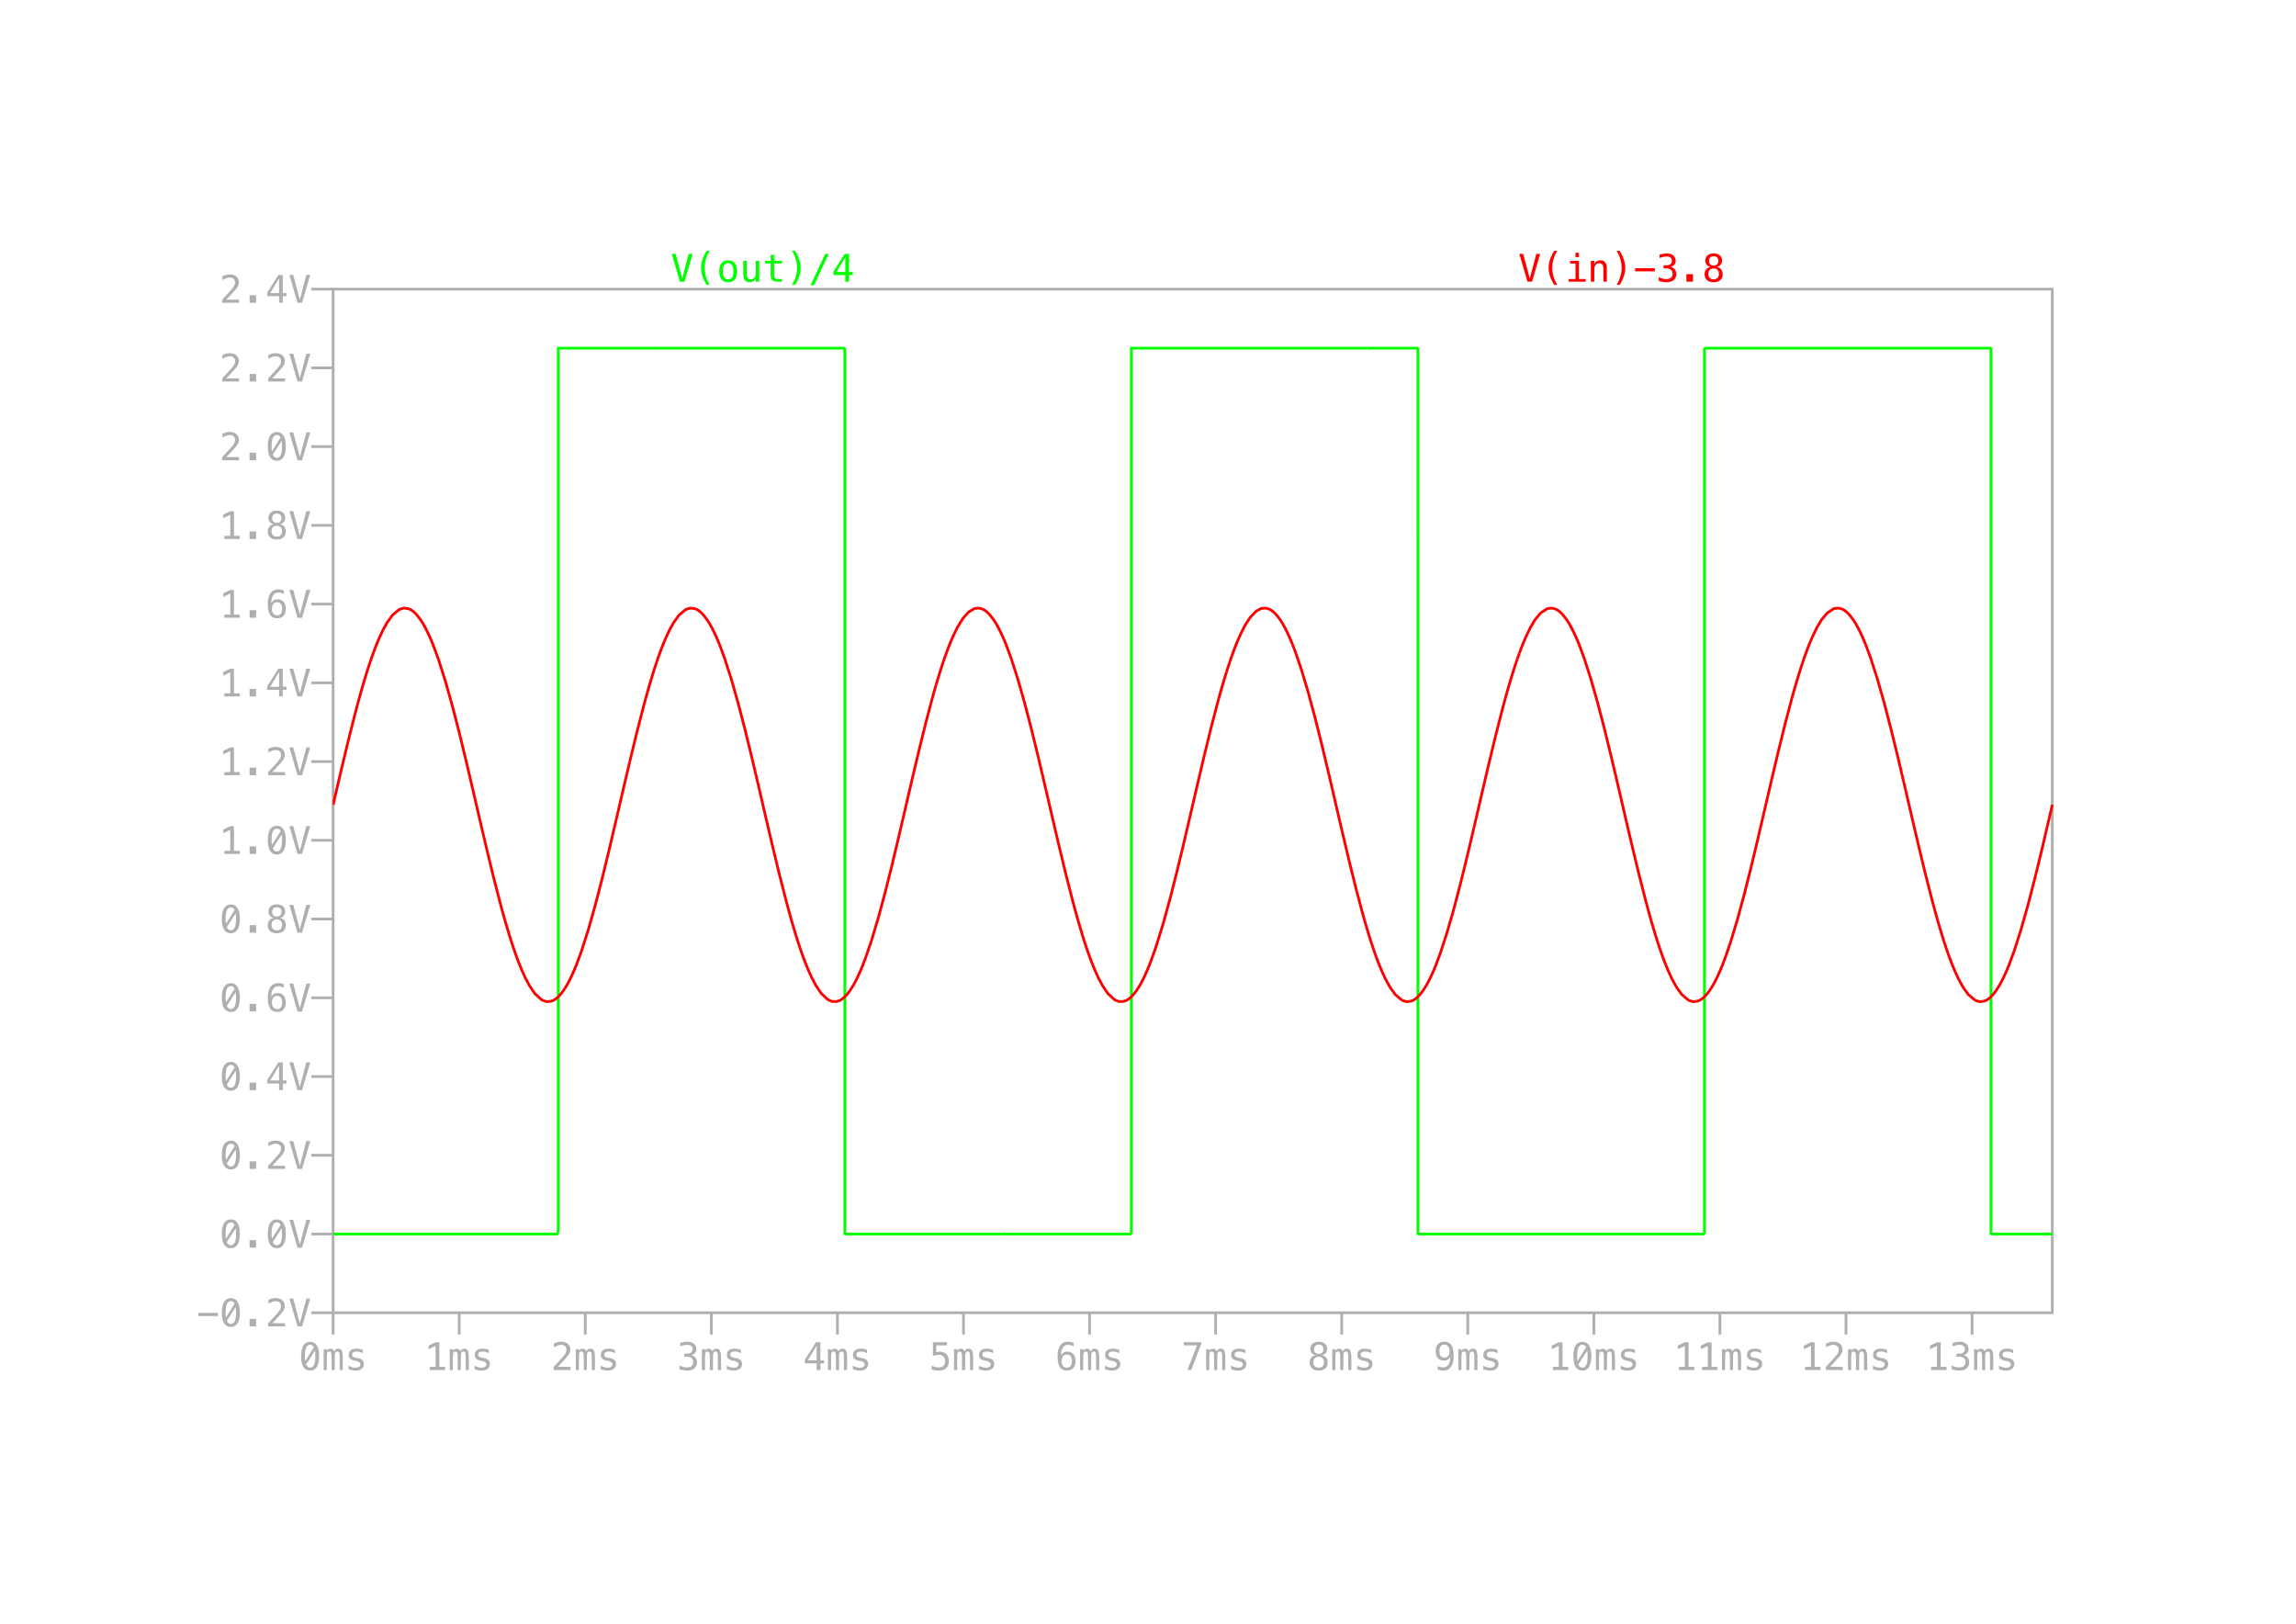 <?xml version="1.0" encoding="UTF-8"?>
<svg xmlns="http://www.w3.org/2000/svg" xmlns:xlink="http://www.w3.org/1999/xlink" width="841.89" height="595.276" viewBox="0 0 841.89 595.276">
<defs>
<g>
<g id="glyph-0-0">
<path d="M 4.219 -10.359 C 5.301 -10.359 6.117 -9.91 6.672 -9.016 C 7.234 -8.129 7.516 -6.816 7.516 -5.078 C 7.516 -3.336 7.234 -2.02 6.672 -1.125 C 6.117 -0.238 5.301 0.203 4.219 0.203 C 3.125 0.203 2.297 -0.238 1.734 -1.125 C 1.18 -2.02 0.906 -3.336 0.906 -5.078 C 0.906 -6.816 1.18 -8.129 1.734 -9.016 C 2.297 -9.91 3.125 -10.359 4.219 -10.359 Z M 4.219 -0.891 C 4.863 -0.891 5.344 -1.234 5.656 -1.922 C 5.969 -2.609 6.125 -3.66 6.125 -5.078 C 6.125 -5.828 6.082 -6.504 6 -7.109 L 2.734 -2.031 C 3.078 -1.27 3.57 -0.891 4.219 -0.891 Z M 4.219 -9.266 C 3.57 -9.266 3.086 -8.922 2.766 -8.234 C 2.453 -7.547 2.297 -6.492 2.297 -5.078 C 2.297 -4.43 2.336 -3.832 2.422 -3.281 L 5.609 -8.359 C 5.266 -8.961 4.801 -9.266 4.219 -9.266 Z M 4.219 -9.266 "/>
</g>
<g id="glyph-0-1">
<path d="M 4.625 -6.875 C 4.781 -7.207 4.977 -7.453 5.219 -7.609 C 5.457 -7.766 5.742 -7.844 6.078 -7.844 C 6.691 -7.844 7.125 -7.602 7.375 -7.125 C 7.633 -6.645 7.766 -5.75 7.766 -4.438 L 7.766 0 L 6.609 0 L 6.609 -4.375 C 6.609 -5.457 6.547 -6.129 6.422 -6.391 C 6.305 -6.648 6.086 -6.781 5.766 -6.781 C 5.398 -6.781 5.148 -6.641 5.016 -6.359 C 4.879 -6.086 4.812 -5.426 4.812 -4.375 L 4.812 0 L 3.672 0 L 3.672 -4.375 C 3.672 -5.469 3.602 -6.141 3.469 -6.391 C 3.344 -6.648 3.113 -6.781 2.781 -6.781 C 2.445 -6.781 2.211 -6.641 2.078 -6.359 C 1.953 -6.086 1.891 -5.426 1.891 -4.375 L 1.891 0 L 0.75 0 L 0.75 -7.656 L 1.891 -7.656 L 1.891 -7 C 2.035 -7.27 2.223 -7.477 2.453 -7.625 C 2.68 -7.77 2.938 -7.844 3.219 -7.844 C 3.562 -7.844 3.848 -7.758 4.078 -7.594 C 4.316 -7.438 4.5 -7.195 4.625 -6.875 Z M 4.625 -6.875 "/>
</g>
<g id="glyph-0-2">
<path d="M 6.656 -7.391 L 6.656 -6.156 C 6.289 -6.363 5.926 -6.52 5.562 -6.625 C 5.195 -6.727 4.828 -6.781 4.453 -6.781 C 3.879 -6.781 3.453 -6.688 3.172 -6.5 C 2.891 -6.32 2.75 -6.047 2.75 -5.672 C 2.75 -5.328 2.852 -5.07 3.062 -4.906 C 3.281 -4.738 3.805 -4.57 4.641 -4.406 L 5.141 -4.312 C 5.766 -4.195 6.238 -3.957 6.562 -3.594 C 6.883 -3.238 7.047 -2.781 7.047 -2.219 C 7.047 -1.457 6.773 -0.863 6.234 -0.438 C 5.691 -0.008 4.945 0.203 4 0.203 C 3.613 0.203 3.211 0.16 2.797 0.078 C 2.391 -0.004 1.941 -0.125 1.453 -0.281 L 1.453 -1.578 C 1.922 -1.336 2.367 -1.156 2.797 -1.031 C 3.234 -0.914 3.641 -0.859 4.016 -0.859 C 4.578 -0.859 5.008 -0.969 5.312 -1.188 C 5.613 -1.414 5.766 -1.734 5.766 -2.141 C 5.766 -2.723 5.207 -3.125 4.094 -3.344 L 4.047 -3.359 L 3.562 -3.453 C 2.844 -3.598 2.316 -3.836 1.984 -4.172 C 1.648 -4.504 1.484 -4.961 1.484 -5.547 C 1.484 -6.273 1.727 -6.836 2.219 -7.234 C 2.719 -7.641 3.43 -7.844 4.359 -7.844 C 4.766 -7.844 5.156 -7.801 5.531 -7.719 C 5.914 -7.645 6.289 -7.535 6.656 -7.391 Z M 6.656 -7.391 "/>
</g>
<g id="glyph-0-3">
<path d="M 1.844 -1.156 L 4 -1.156 L 4 -8.859 L 1.422 -7.625 L 1.422 -8.953 L 3.984 -10.172 L 5.359 -10.172 L 5.359 -1.156 L 7.484 -1.156 L 7.484 0 L 1.844 0 Z M 1.844 -1.156 "/>
</g>
<g id="glyph-0-4">
<path d="M 2.547 -1.156 L 7.234 -1.156 L 7.234 0 L 1.047 0 L 1.047 -1.156 C 1.891 -2.062 2.629 -2.859 3.266 -3.547 C 3.91 -4.234 4.352 -4.719 4.594 -5 C 5.051 -5.551 5.359 -6 5.516 -6.344 C 5.672 -6.688 5.75 -7.039 5.75 -7.406 C 5.75 -7.977 5.582 -8.426 5.25 -8.75 C 4.914 -9.07 4.457 -9.234 3.875 -9.234 C 3.457 -9.234 3.02 -9.156 2.562 -9 C 2.113 -8.852 1.633 -8.625 1.125 -8.312 L 1.125 -9.719 C 1.594 -9.938 2.051 -10.102 2.5 -10.219 C 2.957 -10.332 3.406 -10.391 3.844 -10.391 C 4.844 -10.391 5.645 -10.125 6.25 -9.594 C 6.863 -9.062 7.172 -8.363 7.172 -7.5 C 7.172 -7.062 7.066 -6.625 6.859 -6.188 C 6.66 -5.75 6.332 -5.27 5.875 -4.75 C 5.625 -4.445 5.254 -4.035 4.766 -3.516 C 4.285 -2.992 3.547 -2.207 2.547 -1.156 Z M 2.547 -1.156 "/>
</g>
<g id="glyph-0-5">
<path d="M 5.312 -5.469 C 5.977 -5.289 6.488 -4.973 6.844 -4.516 C 7.195 -4.055 7.375 -3.488 7.375 -2.812 C 7.375 -1.875 7.055 -1.133 6.422 -0.594 C 5.797 -0.062 4.926 0.203 3.812 0.203 C 3.344 0.203 2.863 0.156 2.375 0.062 C 1.883 -0.02 1.406 -0.145 0.938 -0.312 L 0.938 -1.688 C 1.406 -1.438 1.863 -1.254 2.312 -1.141 C 2.758 -1.023 3.207 -0.969 3.656 -0.969 C 4.414 -0.969 5 -1.133 5.406 -1.469 C 5.812 -1.812 6.016 -2.305 6.016 -2.953 C 6.016 -3.547 5.812 -4.016 5.406 -4.359 C 5 -4.711 4.445 -4.891 3.75 -4.891 L 2.703 -4.891 L 2.703 -6.016 L 3.75 -6.016 C 4.383 -6.016 4.879 -6.156 5.234 -6.438 C 5.586 -6.719 5.766 -7.109 5.766 -7.609 C 5.766 -8.129 5.598 -8.531 5.266 -8.812 C 4.941 -9.094 4.473 -9.234 3.859 -9.234 C 3.453 -9.234 3.031 -9.188 2.594 -9.094 C 2.164 -9 1.719 -8.863 1.25 -8.688 L 1.25 -9.953 C 1.801 -10.098 2.289 -10.207 2.719 -10.281 C 3.145 -10.352 3.523 -10.391 3.859 -10.391 C 4.859 -10.391 5.656 -10.141 6.25 -9.641 C 6.844 -9.141 7.141 -8.477 7.141 -7.656 C 7.141 -7.094 6.984 -6.625 6.672 -6.25 C 6.359 -5.875 5.906 -5.613 5.312 -5.469 Z M 5.312 -5.469 "/>
</g>
<g id="glyph-0-6">
<path d="M 5.031 -8.953 L 1.812 -3.562 L 5.031 -3.562 Z M 4.797 -10.203 L 6.406 -10.203 L 6.406 -3.562 L 7.766 -3.562 L 7.766 -2.438 L 6.406 -2.438 L 6.406 0 L 5.031 0 L 5.031 -2.438 L 0.703 -2.438 L 0.703 -3.734 Z M 4.797 -10.203 "/>
</g>
<g id="glyph-0-7">
<path d="M 1.422 -10.203 L 6.578 -10.203 L 6.578 -9.047 L 2.672 -9.047 L 2.672 -6.531 C 2.867 -6.602 3.066 -6.656 3.266 -6.688 C 3.461 -6.727 3.66 -6.75 3.859 -6.75 C 4.922 -6.75 5.758 -6.438 6.375 -5.812 C 7 -5.188 7.312 -4.344 7.312 -3.281 C 7.312 -2.195 6.984 -1.344 6.328 -0.719 C 5.68 -0.102 4.797 0.203 3.672 0.203 C 3.129 0.203 2.633 0.164 2.188 0.094 C 1.738 0.02 1.336 -0.086 0.984 -0.234 L 0.984 -1.641 C 1.398 -1.41 1.816 -1.238 2.234 -1.125 C 2.66 -1.02 3.098 -0.969 3.547 -0.969 C 4.305 -0.969 4.891 -1.164 5.297 -1.562 C 5.711 -1.969 5.922 -2.539 5.922 -3.281 C 5.922 -4.008 5.707 -4.57 5.281 -4.969 C 4.852 -5.375 4.258 -5.578 3.5 -5.578 C 3.133 -5.578 2.773 -5.535 2.422 -5.453 C 2.066 -5.367 1.734 -5.242 1.422 -5.078 Z M 1.422 -10.203 "/>
</g>
<g id="glyph-0-8">
<path d="M 6.781 -9.984 L 6.781 -8.703 C 6.488 -8.879 6.18 -9.008 5.859 -9.094 C 5.535 -9.188 5.195 -9.234 4.844 -9.234 C 3.969 -9.234 3.305 -8.898 2.859 -8.234 C 2.41 -7.578 2.188 -6.609 2.188 -5.328 C 2.406 -5.785 2.707 -6.133 3.094 -6.375 C 3.477 -6.625 3.922 -6.75 4.422 -6.75 C 5.41 -6.75 6.172 -6.445 6.703 -5.844 C 7.242 -5.238 7.516 -4.383 7.516 -3.281 C 7.516 -2.176 7.238 -1.316 6.688 -0.703 C 6.133 -0.098 5.352 0.203 4.344 0.203 C 3.156 0.203 2.285 -0.223 1.734 -1.078 C 1.18 -1.93 0.906 -3.27 0.906 -5.094 C 0.906 -6.812 1.238 -8.125 1.906 -9.031 C 2.57 -9.938 3.531 -10.391 4.781 -10.391 C 5.125 -10.391 5.461 -10.352 5.797 -10.281 C 6.129 -10.207 6.457 -10.109 6.781 -9.984 Z M 4.312 -5.672 C 3.727 -5.672 3.266 -5.457 2.922 -5.031 C 2.586 -4.602 2.422 -4.02 2.422 -3.281 C 2.422 -2.531 2.586 -1.941 2.922 -1.516 C 3.266 -1.086 3.727 -0.875 4.312 -0.875 C 4.926 -0.875 5.383 -1.078 5.688 -1.484 C 6 -1.891 6.156 -2.488 6.156 -3.281 C 6.156 -4.07 6 -4.664 5.688 -5.062 C 5.383 -5.469 4.926 -5.672 4.312 -5.672 Z M 4.312 -5.672 "/>
</g>
<g id="glyph-0-9">
<path d="M 0.953 -10.203 L 7.375 -10.203 L 7.375 -9.625 L 3.719 0 L 2.281 0 L 5.844 -9.047 L 0.953 -9.047 Z M 0.953 -10.203 "/>
</g>
<g id="glyph-0-10">
<path d="M 4.219 -4.844 C 3.594 -4.844 3.113 -4.672 2.781 -4.328 C 2.445 -3.984 2.281 -3.5 2.281 -2.875 C 2.281 -2.238 2.445 -1.742 2.781 -1.391 C 3.125 -1.047 3.602 -0.875 4.219 -0.875 C 4.832 -0.875 5.305 -1.047 5.641 -1.391 C 5.973 -1.742 6.141 -2.238 6.141 -2.875 C 6.141 -3.5 5.969 -3.984 5.625 -4.328 C 5.289 -4.672 4.82 -4.844 4.219 -4.844 Z M 3.016 -5.422 C 2.422 -5.566 1.957 -5.844 1.625 -6.25 C 1.301 -6.664 1.141 -7.164 1.141 -7.75 C 1.141 -8.562 1.414 -9.203 1.969 -9.672 C 2.52 -10.148 3.27 -10.391 4.219 -10.391 C 5.164 -10.391 5.914 -10.148 6.469 -9.672 C 7.02 -9.203 7.297 -8.562 7.297 -7.75 C 7.297 -7.164 7.129 -6.664 6.797 -6.25 C 6.461 -5.844 6.004 -5.566 5.422 -5.422 C 6.109 -5.273 6.629 -4.973 6.984 -4.516 C 7.348 -4.055 7.531 -3.461 7.531 -2.734 C 7.531 -1.816 7.234 -1.098 6.641 -0.578 C 6.055 -0.055 5.25 0.203 4.219 0.203 C 3.176 0.203 2.359 -0.055 1.766 -0.578 C 1.18 -1.098 0.891 -1.816 0.891 -2.734 C 0.891 -3.461 1.07 -4.055 1.438 -4.516 C 1.801 -4.973 2.328 -5.273 3.016 -5.422 Z M 2.516 -7.609 C 2.516 -7.066 2.66 -6.648 2.953 -6.359 C 3.242 -6.078 3.664 -5.938 4.219 -5.938 C 4.77 -5.938 5.191 -6.078 5.484 -6.359 C 5.773 -6.648 5.922 -7.066 5.922 -7.609 C 5.922 -8.172 5.773 -8.598 5.484 -8.891 C 5.191 -9.18 4.77 -9.328 4.219 -9.328 C 3.664 -9.328 3.242 -9.176 2.953 -8.875 C 2.66 -8.582 2.516 -8.16 2.516 -7.609 Z M 2.516 -7.609 "/>
</g>
<g id="glyph-0-11">
<path d="M 4.078 -4.531 C 4.66 -4.531 5.117 -4.738 5.453 -5.156 C 5.797 -5.582 5.969 -6.172 5.969 -6.922 C 5.969 -7.672 5.797 -8.254 5.453 -8.672 C 5.117 -9.098 4.66 -9.312 4.078 -9.312 C 3.461 -9.312 3 -9.109 2.688 -8.703 C 2.383 -8.297 2.234 -7.703 2.234 -6.922 C 2.234 -6.129 2.383 -5.531 2.688 -5.125 C 3 -4.727 3.461 -4.531 4.078 -4.531 Z M 1.609 -0.219 L 1.609 -1.484 C 1.898 -1.316 2.207 -1.188 2.531 -1.094 C 2.852 -1.008 3.191 -0.969 3.547 -0.969 C 4.422 -0.969 5.082 -1.297 5.531 -1.953 C 5.977 -2.609 6.203 -3.578 6.203 -4.859 C 5.984 -4.398 5.68 -4.051 5.297 -3.812 C 4.91 -3.57 4.469 -3.453 3.969 -3.453 C 2.977 -3.453 2.211 -3.754 1.672 -4.359 C 1.141 -4.961 0.875 -5.82 0.875 -6.938 C 0.875 -8.031 1.148 -8.879 1.703 -9.484 C 2.254 -10.086 3.035 -10.391 4.047 -10.391 C 5.234 -10.391 6.102 -9.961 6.656 -9.109 C 7.207 -8.254 7.484 -6.914 7.484 -5.094 C 7.484 -3.375 7.148 -2.062 6.484 -1.156 C 5.816 -0.25 4.852 0.203 3.594 0.203 C 3.258 0.203 2.922 0.164 2.578 0.094 C 2.242 0.02 1.922 -0.082 1.609 -0.219 Z M 1.609 -0.219 "/>
</g>
<g id="glyph-0-12">
<path d="M 4.219 -1.156 L 6.609 -10.203 L 8.047 -10.203 L 5.047 0 L 3.375 0 L 0.391 -10.203 L 1.812 -10.203 Z M 4.219 -1.156 "/>
</g>
<g id="glyph-0-13">
<path d="M 2.656 -2.766 L 5.062 -2.766 L 5.062 0 L 2.656 0 Z M 2.656 -2.766 "/>
</g>
<g id="glyph-0-14">
<path d="M 0.703 -4.953 L 7.938 -4.953 L 7.938 -3.797 L 0.703 -3.797 Z M 0.703 -4.953 "/>
</g>
<g id="glyph-0-15">
<path d="M 5.844 -11.312 C 5.238 -10.27 4.785 -9.234 4.484 -8.203 C 4.191 -7.172 4.047 -6.129 4.047 -5.078 C 4.047 -4.035 4.191 -2.992 4.484 -1.953 C 4.785 -0.922 5.238 0.113 5.844 1.156 L 4.75 1.156 C 4.062 0.07 3.547 -0.977 3.203 -2 C 2.867 -3.031 2.703 -4.055 2.703 -5.078 C 2.703 -6.098 2.867 -7.117 3.203 -8.141 C 3.547 -9.172 4.062 -10.227 4.75 -11.312 Z M 5.844 -11.312 "/>
</g>
<g id="glyph-0-16">
<path d="M 4.219 -6.781 C 3.57 -6.781 3.082 -6.531 2.75 -6.031 C 2.426 -5.531 2.266 -4.797 2.266 -3.828 C 2.266 -2.848 2.426 -2.109 2.75 -1.609 C 3.082 -1.117 3.57 -0.875 4.219 -0.875 C 4.852 -0.875 5.332 -1.117 5.656 -1.609 C 5.988 -2.109 6.156 -2.848 6.156 -3.828 C 6.156 -4.797 5.988 -5.531 5.656 -6.031 C 5.332 -6.531 4.852 -6.781 4.219 -6.781 Z M 4.219 -7.844 C 5.27 -7.844 6.078 -7.5 6.641 -6.812 C 7.211 -6.125 7.5 -5.129 7.5 -3.828 C 7.5 -2.516 7.219 -1.516 6.656 -0.828 C 6.094 -0.141 5.281 0.203 4.219 0.203 C 3.156 0.203 2.344 -0.141 1.781 -0.828 C 1.219 -1.516 0.938 -2.516 0.938 -3.828 C 0.938 -5.129 1.219 -6.125 1.781 -6.812 C 2.344 -7.5 3.156 -7.844 4.219 -7.844 Z M 4.219 -7.844 "/>
</g>
<g id="glyph-0-17">
<path d="M 1.328 -2.906 L 1.328 -7.641 L 2.594 -7.641 L 2.594 -2.906 C 2.594 -2.207 2.711 -1.695 2.953 -1.375 C 3.203 -1.051 3.582 -0.891 4.094 -0.891 C 4.688 -0.891 5.141 -1.098 5.453 -1.516 C 5.766 -1.93 5.922 -2.531 5.922 -3.312 L 5.922 -7.641 L 7.188 -7.641 L 7.188 0 L 5.922 0 L 5.922 -1.156 C 5.691 -0.707 5.383 -0.367 5 -0.141 C 4.625 0.086 4.176 0.203 3.656 0.203 C 2.875 0.203 2.289 -0.051 1.906 -0.562 C 1.52 -1.082 1.328 -1.863 1.328 -2.906 Z M 1.328 -2.906 "/>
</g>
<g id="glyph-0-18">
<path d="M 4.203 -9.828 L 4.203 -7.656 L 7.062 -7.656 L 7.062 -6.672 L 4.203 -6.672 L 4.203 -2.516 C 4.203 -1.953 4.305 -1.555 4.516 -1.328 C 4.734 -1.109 5.109 -1 5.641 -1 L 7.062 -1 L 7.062 0 L 5.516 0 C 4.578 0 3.91 -0.188 3.516 -0.562 C 3.129 -0.945 2.938 -1.598 2.938 -2.516 L 2.938 -6.672 L 0.891 -6.672 L 0.891 -7.656 L 2.938 -7.656 L 2.938 -9.828 Z M 4.203 -9.828 "/>
</g>
<g id="glyph-0-19">
<path d="M 2.375 -11.312 L 3.469 -11.312 C 4.156 -10.227 4.664 -9.172 5 -8.141 C 5.344 -7.117 5.516 -6.098 5.516 -5.078 C 5.516 -4.055 5.344 -3.031 5 -2 C 4.664 -0.969 4.156 0.082 3.469 1.156 L 2.375 1.156 C 2.977 0.102 3.43 -0.938 3.734 -1.969 C 4.035 -3.008 4.188 -4.047 4.188 -5.078 C 4.188 -6.117 4.035 -7.156 3.734 -8.188 C 3.43 -9.219 2.977 -10.258 2.375 -11.312 Z M 2.375 -11.312 "/>
</g>
<g id="glyph-0-20">
<path d="M 6.078 -10.203 L 7.375 -10.203 L 2 1.297 L 0.703 1.297 Z M 6.078 -10.203 "/>
</g>
<g id="glyph-0-21">
<path d="M 2.156 -7.625 L 5.375 -7.625 L 5.375 -0.984 L 7.875 -0.984 L 7.875 0 L 1.625 0 L 1.625 -0.984 L 4.125 -0.984 L 4.125 -6.656 L 2.156 -6.656 Z M 4.125 -10.609 L 5.375 -10.609 L 5.375 -9.016 L 4.125 -9.016 Z M 4.125 -10.609 "/>
</g>
<g id="glyph-0-22">
<path d="M 7.188 -4.75 L 7.188 0 L 5.922 0 L 5.922 -4.75 C 5.922 -5.438 5.801 -5.941 5.562 -6.266 C 5.32 -6.586 4.941 -6.75 4.422 -6.75 C 3.836 -6.75 3.383 -6.539 3.062 -6.125 C 2.75 -5.707 2.594 -5.109 2.594 -4.328 L 2.594 0 L 1.328 0 L 1.328 -7.656 L 2.594 -7.656 L 2.594 -6.516 C 2.812 -6.953 3.113 -7.281 3.5 -7.5 C 3.883 -7.727 4.336 -7.844 4.859 -7.844 C 5.641 -7.844 6.223 -7.582 6.609 -7.062 C 6.992 -6.551 7.188 -5.781 7.188 -4.75 Z M 7.188 -4.75 "/>
</g>
</g>
<clipPath id="clip-0">
<path clip-rule="nonzero" d="M 122 125 L 244 125 L 244 454 L 122 454 Z M 122 125 "/>
</clipPath>
<clipPath id="clip-1">
<path clip-rule="nonzero" d="M 623 126 L 753 126 L 753 454 L 623 454 Z M 623 126 "/>
</clipPath>
<clipPath id="clip-2">
<path clip-rule="nonzero" d="M 122 221 L 233 221 L 233 369 L 122 369 Z M 122 221 "/>
</clipPath>
<clipPath id="clip-3">
<path clip-rule="nonzero" d="M 555 221 L 753 221 L 753 369 L 555 369 Z M 555 221 "/>
</clipPath>
</defs>
<path fill="none" stroke-width="1" stroke-linecap="butt" stroke-linejoin="miter" stroke="rgb(68.628%, 68.628%, 68.628%)" stroke-opacity="1" stroke-miterlimit="10" d="M 50.145 23.998 L 50.145 15.998 " transform="matrix(1, 0, 0, -1, 72, 505.276)"/>
<g fill="rgb(68.628%, 68.628%, 68.628%)" fill-opacity="1">
<use xlink:href="#glyph-0-0" x="109.5" y="502.276"/>
</g>
<g fill="rgb(68.628%, 68.628%, 68.628%)" fill-opacity="1">
<use xlink:href="#glyph-0-1" x="117.929" y="502.276"/>
</g>
<g fill="rgb(68.628%, 68.628%, 68.628%)" fill-opacity="1">
<use xlink:href="#glyph-0-2" x="126.358" y="502.276"/>
</g>
<path fill="none" stroke-width="1" stroke-linecap="butt" stroke-linejoin="miter" stroke="rgb(68.628%, 68.628%, 68.628%)" stroke-opacity="1" stroke-miterlimit="10" d="M 96.371 23.998 L 96.371 15.998 " transform="matrix(1, 0, 0, -1, 72, 505.276)"/>
<g fill="rgb(68.628%, 68.628%, 68.628%)" fill-opacity="1">
<use xlink:href="#glyph-0-3" x="155.729" y="502.276"/>
</g>
<g fill="rgb(68.628%, 68.628%, 68.628%)" fill-opacity="1">
<use xlink:href="#glyph-0-1" x="164.158" y="502.276"/>
</g>
<g fill="rgb(68.628%, 68.628%, 68.628%)" fill-opacity="1">
<use xlink:href="#glyph-0-2" x="172.586" y="502.276"/>
</g>
<path fill="none" stroke-width="1" stroke-linecap="butt" stroke-linejoin="miter" stroke="rgb(68.628%, 68.628%, 68.628%)" stroke-opacity="1" stroke-miterlimit="10" d="M 142.602 23.998 L 142.602 15.998 " transform="matrix(1, 0, 0, -1, 72, 505.276)"/>
<g fill="rgb(68.628%, 68.628%, 68.628%)" fill-opacity="1">
<use xlink:href="#glyph-0-4" x="201.958" y="502.276"/>
</g>
<g fill="rgb(68.628%, 68.628%, 68.628%)" fill-opacity="1">
<use xlink:href="#glyph-0-1" x="210.386" y="502.276"/>
</g>
<g fill="rgb(68.628%, 68.628%, 68.628%)" fill-opacity="1">
<use xlink:href="#glyph-0-2" x="218.815" y="502.276"/>
</g>
<path fill="none" stroke-width="1" stroke-linecap="butt" stroke-linejoin="miter" stroke="rgb(68.628%, 68.628%, 68.628%)" stroke-opacity="1" stroke-miterlimit="10" d="M 188.828 23.998 L 188.828 15.998 " transform="matrix(1, 0, 0, -1, 72, 505.276)"/>
<g fill="rgb(68.628%, 68.628%, 68.628%)" fill-opacity="1">
<use xlink:href="#glyph-0-5" x="248.186" y="502.276"/>
</g>
<g fill="rgb(68.628%, 68.628%, 68.628%)" fill-opacity="1">
<use xlink:href="#glyph-0-1" x="256.615" y="502.276"/>
</g>
<g fill="rgb(68.628%, 68.628%, 68.628%)" fill-opacity="1">
<use xlink:href="#glyph-0-2" x="265.043" y="502.276"/>
</g>
<path fill="none" stroke-width="1" stroke-linecap="butt" stroke-linejoin="miter" stroke="rgb(68.628%, 68.628%, 68.628%)" stroke-opacity="1" stroke-miterlimit="10" d="M 235.059 23.998 L 235.059 15.998 " transform="matrix(1, 0, 0, -1, 72, 505.276)"/>
<g fill="rgb(68.628%, 68.628%, 68.628%)" fill-opacity="1">
<use xlink:href="#glyph-0-6" x="294.414" y="502.276"/>
</g>
<g fill="rgb(68.628%, 68.628%, 68.628%)" fill-opacity="1">
<use xlink:href="#glyph-0-1" x="302.843" y="502.276"/>
</g>
<g fill="rgb(68.628%, 68.628%, 68.628%)" fill-opacity="1">
<use xlink:href="#glyph-0-2" x="311.272" y="502.276"/>
</g>
<path fill="none" stroke-width="1" stroke-linecap="butt" stroke-linejoin="miter" stroke="rgb(68.628%, 68.628%, 68.628%)" stroke-opacity="1" stroke-miterlimit="10" d="M 281.285 23.998 L 281.285 15.998 " transform="matrix(1, 0, 0, -1, 72, 505.276)"/>
<g fill="rgb(68.628%, 68.628%, 68.628%)" fill-opacity="1">
<use xlink:href="#glyph-0-7" x="340.643" y="502.276"/>
</g>
<g fill="rgb(68.628%, 68.628%, 68.628%)" fill-opacity="1">
<use xlink:href="#glyph-0-1" x="349.072" y="502.276"/>
</g>
<g fill="rgb(68.628%, 68.628%, 68.628%)" fill-opacity="1">
<use xlink:href="#glyph-0-2" x="357.5" y="502.276"/>
</g>
<path fill="none" stroke-width="1" stroke-linecap="butt" stroke-linejoin="miter" stroke="rgb(68.628%, 68.628%, 68.628%)" stroke-opacity="1" stroke-miterlimit="10" d="M 327.516 23.998 L 327.516 15.998 " transform="matrix(1, 0, 0, -1, 72, 505.276)"/>
<g fill="rgb(68.628%, 68.628%, 68.628%)" fill-opacity="1">
<use xlink:href="#glyph-0-8" x="386.872" y="502.276"/>
</g>
<g fill="rgb(68.628%, 68.628%, 68.628%)" fill-opacity="1">
<use xlink:href="#glyph-0-1" x="395.3" y="502.276"/>
</g>
<g fill="rgb(68.628%, 68.628%, 68.628%)" fill-opacity="1">
<use xlink:href="#glyph-0-2" x="403.729" y="502.276"/>
</g>
<path fill="none" stroke-width="1" stroke-linecap="butt" stroke-linejoin="miter" stroke="rgb(68.628%, 68.628%, 68.628%)" stroke-opacity="1" stroke-miterlimit="10" d="M 373.742 23.998 L 373.742 15.998 " transform="matrix(1, 0, 0, -1, 72, 505.276)"/>
<g fill="rgb(68.628%, 68.628%, 68.628%)" fill-opacity="1">
<use xlink:href="#glyph-0-9" x="433.1" y="502.276"/>
</g>
<g fill="rgb(68.628%, 68.628%, 68.628%)" fill-opacity="1">
<use xlink:href="#glyph-0-1" x="441.529" y="502.276"/>
</g>
<g fill="rgb(68.628%, 68.628%, 68.628%)" fill-opacity="1">
<use xlink:href="#glyph-0-2" x="449.957" y="502.276"/>
</g>
<path fill="none" stroke-width="1" stroke-linecap="butt" stroke-linejoin="miter" stroke="rgb(68.628%, 68.628%, 68.628%)" stroke-opacity="1" stroke-miterlimit="10" d="M 419.973 23.998 L 419.973 15.998 " transform="matrix(1, 0, 0, -1, 72, 505.276)"/>
<g fill="rgb(68.628%, 68.628%, 68.628%)" fill-opacity="1">
<use xlink:href="#glyph-0-10" x="479.329" y="502.276"/>
</g>
<g fill="rgb(68.628%, 68.628%, 68.628%)" fill-opacity="1">
<use xlink:href="#glyph-0-1" x="487.757" y="502.276"/>
</g>
<g fill="rgb(68.628%, 68.628%, 68.628%)" fill-opacity="1">
<use xlink:href="#glyph-0-2" x="496.186" y="502.276"/>
</g>
<path fill="none" stroke-width="1" stroke-linecap="butt" stroke-linejoin="miter" stroke="rgb(68.628%, 68.628%, 68.628%)" stroke-opacity="1" stroke-miterlimit="10" d="M 466.199 23.998 L 466.199 15.998 " transform="matrix(1, 0, 0, -1, 72, 505.276)"/>
<g fill="rgb(68.628%, 68.628%, 68.628%)" fill-opacity="1">
<use xlink:href="#glyph-0-11" x="525.557" y="502.276"/>
</g>
<g fill="rgb(68.628%, 68.628%, 68.628%)" fill-opacity="1">
<use xlink:href="#glyph-0-1" x="533.986" y="502.276"/>
</g>
<g fill="rgb(68.628%, 68.628%, 68.628%)" fill-opacity="1">
<use xlink:href="#glyph-0-2" x="542.414" y="502.276"/>
</g>
<path fill="none" stroke-width="1" stroke-linecap="butt" stroke-linejoin="miter" stroke="rgb(68.628%, 68.628%, 68.628%)" stroke-opacity="1" stroke-miterlimit="10" d="M 512.43 23.998 L 512.43 15.998 " transform="matrix(1, 0, 0, -1, 72, 505.276)"/>
<g fill="rgb(68.628%, 68.628%, 68.628%)" fill-opacity="1">
<use xlink:href="#glyph-0-3" x="567.571" y="502.276"/>
</g>
<g fill="rgb(68.628%, 68.628%, 68.628%)" fill-opacity="1">
<use xlink:href="#glyph-0-0" x="576" y="502.276"/>
</g>
<g fill="rgb(68.628%, 68.628%, 68.628%)" fill-opacity="1">
<use xlink:href="#glyph-0-1" x="584.429" y="502.276"/>
</g>
<g fill="rgb(68.628%, 68.628%, 68.628%)" fill-opacity="1">
<use xlink:href="#glyph-0-2" x="592.857" y="502.276"/>
</g>
<path fill="none" stroke-width="1" stroke-linecap="butt" stroke-linejoin="miter" stroke="rgb(68.628%, 68.628%, 68.628%)" stroke-opacity="1" stroke-miterlimit="10" d="M 558.656 23.998 L 558.656 15.998 " transform="matrix(1, 0, 0, -1, 72, 505.276)"/>
<g fill="rgb(68.628%, 68.628%, 68.628%)" fill-opacity="1">
<use xlink:href="#glyph-0-3" x="613.8" y="502.276"/>
</g>
<g fill="rgb(68.628%, 68.628%, 68.628%)" fill-opacity="1">
<use xlink:href="#glyph-0-3" x="622.229" y="502.276"/>
</g>
<g fill="rgb(68.628%, 68.628%, 68.628%)" fill-opacity="1">
<use xlink:href="#glyph-0-1" x="630.657" y="502.276"/>
</g>
<g fill="rgb(68.628%, 68.628%, 68.628%)" fill-opacity="1">
<use xlink:href="#glyph-0-2" x="639.086" y="502.276"/>
</g>
<path fill="none" stroke-width="1" stroke-linecap="butt" stroke-linejoin="miter" stroke="rgb(68.628%, 68.628%, 68.628%)" stroke-opacity="1" stroke-miterlimit="10" d="M 604.887 23.998 L 604.887 15.998 " transform="matrix(1, 0, 0, -1, 72, 505.276)"/>
<g fill="rgb(68.628%, 68.628%, 68.628%)" fill-opacity="1">
<use xlink:href="#glyph-0-3" x="660.028" y="502.276"/>
</g>
<g fill="rgb(68.628%, 68.628%, 68.628%)" fill-opacity="1">
<use xlink:href="#glyph-0-4" x="668.457" y="502.276"/>
</g>
<g fill="rgb(68.628%, 68.628%, 68.628%)" fill-opacity="1">
<use xlink:href="#glyph-0-1" x="676.886" y="502.276"/>
</g>
<g fill="rgb(68.628%, 68.628%, 68.628%)" fill-opacity="1">
<use xlink:href="#glyph-0-2" x="685.314" y="502.276"/>
</g>
<path fill="none" stroke-width="1" stroke-linecap="butt" stroke-linejoin="miter" stroke="rgb(68.628%, 68.628%, 68.628%)" stroke-opacity="1" stroke-miterlimit="10" d="M 651.113 23.998 L 651.113 15.998 " transform="matrix(1, 0, 0, -1, 72, 505.276)"/>
<g fill="rgb(68.628%, 68.628%, 68.628%)" fill-opacity="1">
<use xlink:href="#glyph-0-3" x="706.257" y="502.276"/>
</g>
<g fill="rgb(68.628%, 68.628%, 68.628%)" fill-opacity="1">
<use xlink:href="#glyph-0-5" x="714.686" y="502.276"/>
</g>
<g fill="rgb(68.628%, 68.628%, 68.628%)" fill-opacity="1">
<use xlink:href="#glyph-0-1" x="723.114" y="502.276"/>
</g>
<g fill="rgb(68.628%, 68.628%, 68.628%)" fill-opacity="1">
<use xlink:href="#glyph-0-2" x="731.543" y="502.276"/>
</g>
<g fill="rgb(68.628%, 68.628%, 68.628%)" fill-opacity="1">
<use xlink:href="#glyph-0-12" x="105.715" y="486.276"/>
</g>
<g fill="rgb(68.628%, 68.628%, 68.628%)" fill-opacity="1">
<use xlink:href="#glyph-0-4" x="97.286" y="486.276"/>
</g>
<g fill="rgb(68.628%, 68.628%, 68.628%)" fill-opacity="1">
<use xlink:href="#glyph-0-13" x="88.857" y="486.276"/>
</g>
<g fill="rgb(68.628%, 68.628%, 68.628%)" fill-opacity="1">
<use xlink:href="#glyph-0-0" x="80.429" y="486.276"/>
</g>
<g fill="rgb(68.628%, 68.628%, 68.628%)" fill-opacity="1">
<use xlink:href="#glyph-0-14" x="72" y="486.276"/>
</g>
<path fill="none" stroke-width="1" stroke-linecap="butt" stroke-linejoin="miter" stroke="rgb(68.628%, 68.628%, 68.628%)" stroke-opacity="1" stroke-miterlimit="10" d="M 50.145 23.998 L 42.145 23.998 " transform="matrix(1, 0, 0, -1, 72, 505.276)"/>
<g fill="rgb(68.628%, 68.628%, 68.628%)" fill-opacity="1">
<use xlink:href="#glyph-0-12" x="105.715" y="457.408"/>
</g>
<g fill="rgb(68.628%, 68.628%, 68.628%)" fill-opacity="1">
<use xlink:href="#glyph-0-0" x="97.286" y="457.408"/>
</g>
<g fill="rgb(68.628%, 68.628%, 68.628%)" fill-opacity="1">
<use xlink:href="#glyph-0-13" x="88.857" y="457.408"/>
</g>
<g fill="rgb(68.628%, 68.628%, 68.628%)" fill-opacity="1">
<use xlink:href="#glyph-0-0" x="80.429" y="457.408"/>
</g>
<path fill="none" stroke-width="1" stroke-linecap="butt" stroke-linejoin="miter" stroke="rgb(68.628%, 68.628%, 68.628%)" stroke-opacity="1" stroke-miterlimit="10" d="M 50.145 52.865 L 42.145 52.865 " transform="matrix(1, 0, 0, -1, 72, 505.276)"/>
<g fill="rgb(68.628%, 68.628%, 68.628%)" fill-opacity="1">
<use xlink:href="#glyph-0-12" x="105.715" y="428.541"/>
</g>
<g fill="rgb(68.628%, 68.628%, 68.628%)" fill-opacity="1">
<use xlink:href="#glyph-0-4" x="97.286" y="428.541"/>
</g>
<g fill="rgb(68.628%, 68.628%, 68.628%)" fill-opacity="1">
<use xlink:href="#glyph-0-13" x="88.857" y="428.541"/>
</g>
<g fill="rgb(68.628%, 68.628%, 68.628%)" fill-opacity="1">
<use xlink:href="#glyph-0-0" x="80.429" y="428.541"/>
</g>
<path fill="none" stroke-width="1" stroke-linecap="butt" stroke-linejoin="miter" stroke="rgb(68.628%, 68.628%, 68.628%)" stroke-opacity="1" stroke-miterlimit="10" d="M 50.145 81.737 L 42.145 81.737 " transform="matrix(1, 0, 0, -1, 72, 505.276)"/>
<g fill="rgb(68.628%, 68.628%, 68.628%)" fill-opacity="1">
<use xlink:href="#glyph-0-12" x="105.715" y="399.673"/>
</g>
<g fill="rgb(68.628%, 68.628%, 68.628%)" fill-opacity="1">
<use xlink:href="#glyph-0-6" x="97.286" y="399.673"/>
</g>
<g fill="rgb(68.628%, 68.628%, 68.628%)" fill-opacity="1">
<use xlink:href="#glyph-0-13" x="88.857" y="399.673"/>
</g>
<g fill="rgb(68.628%, 68.628%, 68.628%)" fill-opacity="1">
<use xlink:href="#glyph-0-0" x="80.429" y="399.673"/>
</g>
<path fill="none" stroke-width="1" stroke-linecap="butt" stroke-linejoin="miter" stroke="rgb(68.628%, 68.628%, 68.628%)" stroke-opacity="1" stroke-miterlimit="10" d="M 50.145 110.604 L 42.145 110.604 " transform="matrix(1, 0, 0, -1, 72, 505.276)"/>
<g fill="rgb(68.628%, 68.628%, 68.628%)" fill-opacity="1">
<use xlink:href="#glyph-0-12" x="105.715" y="370.806"/>
</g>
<g fill="rgb(68.628%, 68.628%, 68.628%)" fill-opacity="1">
<use xlink:href="#glyph-0-8" x="97.286" y="370.806"/>
</g>
<g fill="rgb(68.628%, 68.628%, 68.628%)" fill-opacity="1">
<use xlink:href="#glyph-0-13" x="88.857" y="370.806"/>
</g>
<g fill="rgb(68.628%, 68.628%, 68.628%)" fill-opacity="1">
<use xlink:href="#glyph-0-0" x="80.429" y="370.806"/>
</g>
<path fill="none" stroke-width="1" stroke-linecap="butt" stroke-linejoin="miter" stroke="rgb(68.628%, 68.628%, 68.628%)" stroke-opacity="1" stroke-miterlimit="10" d="M 50.145 139.471 L 42.145 139.471 " transform="matrix(1, 0, 0, -1, 72, 505.276)"/>
<g fill="rgb(68.628%, 68.628%, 68.628%)" fill-opacity="1">
<use xlink:href="#glyph-0-12" x="105.715" y="341.939"/>
</g>
<g fill="rgb(68.628%, 68.628%, 68.628%)" fill-opacity="1">
<use xlink:href="#glyph-0-10" x="97.286" y="341.939"/>
</g>
<g fill="rgb(68.628%, 68.628%, 68.628%)" fill-opacity="1">
<use xlink:href="#glyph-0-13" x="88.857" y="341.939"/>
</g>
<g fill="rgb(68.628%, 68.628%, 68.628%)" fill-opacity="1">
<use xlink:href="#glyph-0-0" x="80.429" y="341.939"/>
</g>
<path fill="none" stroke-width="1" stroke-linecap="butt" stroke-linejoin="miter" stroke="rgb(68.628%, 68.628%, 68.628%)" stroke-opacity="1" stroke-miterlimit="10" d="M 50.145 168.338 L 42.145 168.338 " transform="matrix(1, 0, 0, -1, 72, 505.276)"/>
<g fill="rgb(68.628%, 68.628%, 68.628%)" fill-opacity="1">
<use xlink:href="#glyph-0-12" x="105.715" y="313.072"/>
</g>
<g fill="rgb(68.628%, 68.628%, 68.628%)" fill-opacity="1">
<use xlink:href="#glyph-0-0" x="97.286" y="313.072"/>
</g>
<g fill="rgb(68.628%, 68.628%, 68.628%)" fill-opacity="1">
<use xlink:href="#glyph-0-13" x="88.857" y="313.072"/>
</g>
<g fill="rgb(68.628%, 68.628%, 68.628%)" fill-opacity="1">
<use xlink:href="#glyph-0-3" x="80.429" y="313.072"/>
</g>
<path fill="none" stroke-width="1" stroke-linecap="butt" stroke-linejoin="miter" stroke="rgb(68.628%, 68.628%, 68.628%)" stroke-opacity="1" stroke-miterlimit="10" d="M 50.145 197.205 L 42.145 197.205 " transform="matrix(1, 0, 0, -1, 72, 505.276)"/>
<g fill="rgb(68.628%, 68.628%, 68.628%)" fill-opacity="1">
<use xlink:href="#glyph-0-12" x="105.715" y="284.204"/>
</g>
<g fill="rgb(68.628%, 68.628%, 68.628%)" fill-opacity="1">
<use xlink:href="#glyph-0-4" x="97.286" y="284.204"/>
</g>
<g fill="rgb(68.628%, 68.628%, 68.628%)" fill-opacity="1">
<use xlink:href="#glyph-0-13" x="88.857" y="284.204"/>
</g>
<g fill="rgb(68.628%, 68.628%, 68.628%)" fill-opacity="1">
<use xlink:href="#glyph-0-3" x="80.429" y="284.204"/>
</g>
<path fill="none" stroke-width="1" stroke-linecap="butt" stroke-linejoin="miter" stroke="rgb(68.628%, 68.628%, 68.628%)" stroke-opacity="1" stroke-miterlimit="10" d="M 50.145 226.072 L 42.145 226.072 " transform="matrix(1, 0, 0, -1, 72, 505.276)"/>
<g fill="rgb(68.628%, 68.628%, 68.628%)" fill-opacity="1">
<use xlink:href="#glyph-0-12" x="105.715" y="255.337"/>
</g>
<g fill="rgb(68.628%, 68.628%, 68.628%)" fill-opacity="1">
<use xlink:href="#glyph-0-6" x="97.286" y="255.337"/>
</g>
<g fill="rgb(68.628%, 68.628%, 68.628%)" fill-opacity="1">
<use xlink:href="#glyph-0-13" x="88.857" y="255.337"/>
</g>
<g fill="rgb(68.628%, 68.628%, 68.628%)" fill-opacity="1">
<use xlink:href="#glyph-0-3" x="80.429" y="255.337"/>
</g>
<path fill="none" stroke-width="1" stroke-linecap="butt" stroke-linejoin="miter" stroke="rgb(68.628%, 68.628%, 68.628%)" stroke-opacity="1" stroke-miterlimit="10" d="M 50.145 254.94 L 42.145 254.94 " transform="matrix(1, 0, 0, -1, 72, 505.276)"/>
<g fill="rgb(68.628%, 68.628%, 68.628%)" fill-opacity="1">
<use xlink:href="#glyph-0-12" x="105.715" y="226.469"/>
</g>
<g fill="rgb(68.628%, 68.628%, 68.628%)" fill-opacity="1">
<use xlink:href="#glyph-0-8" x="97.286" y="226.469"/>
</g>
<g fill="rgb(68.628%, 68.628%, 68.628%)" fill-opacity="1">
<use xlink:href="#glyph-0-13" x="88.857" y="226.469"/>
</g>
<g fill="rgb(68.628%, 68.628%, 68.628%)" fill-opacity="1">
<use xlink:href="#glyph-0-3" x="80.429" y="226.469"/>
</g>
<path fill="none" stroke-width="1" stroke-linecap="butt" stroke-linejoin="miter" stroke="rgb(68.628%, 68.628%, 68.628%)" stroke-opacity="1" stroke-miterlimit="10" d="M 50.145 283.807 L 42.145 283.807 " transform="matrix(1, 0, 0, -1, 72, 505.276)"/>
<g fill="rgb(68.628%, 68.628%, 68.628%)" fill-opacity="1">
<use xlink:href="#glyph-0-12" x="105.715" y="197.602"/>
</g>
<g fill="rgb(68.628%, 68.628%, 68.628%)" fill-opacity="1">
<use xlink:href="#glyph-0-10" x="97.286" y="197.602"/>
</g>
<g fill="rgb(68.628%, 68.628%, 68.628%)" fill-opacity="1">
<use xlink:href="#glyph-0-13" x="88.857" y="197.602"/>
</g>
<g fill="rgb(68.628%, 68.628%, 68.628%)" fill-opacity="1">
<use xlink:href="#glyph-0-3" x="80.429" y="197.602"/>
</g>
<path fill="none" stroke-width="1" stroke-linecap="butt" stroke-linejoin="miter" stroke="rgb(68.628%, 68.628%, 68.628%)" stroke-opacity="1" stroke-miterlimit="10" d="M 50.145 312.674 L 42.145 312.674 " transform="matrix(1, 0, 0, -1, 72, 505.276)"/>
<g fill="rgb(68.628%, 68.628%, 68.628%)" fill-opacity="1">
<use xlink:href="#glyph-0-12" x="105.715" y="168.735"/>
</g>
<g fill="rgb(68.628%, 68.628%, 68.628%)" fill-opacity="1">
<use xlink:href="#glyph-0-0" x="97.286" y="168.735"/>
</g>
<g fill="rgb(68.628%, 68.628%, 68.628%)" fill-opacity="1">
<use xlink:href="#glyph-0-13" x="88.857" y="168.735"/>
</g>
<g fill="rgb(68.628%, 68.628%, 68.628%)" fill-opacity="1">
<use xlink:href="#glyph-0-4" x="80.429" y="168.735"/>
</g>
<path fill="none" stroke-width="1" stroke-linecap="butt" stroke-linejoin="miter" stroke="rgb(68.628%, 68.628%, 68.628%)" stroke-opacity="1" stroke-miterlimit="10" d="M 50.145 341.541 L 42.145 341.541 " transform="matrix(1, 0, 0, -1, 72, 505.276)"/>
<g fill="rgb(68.628%, 68.628%, 68.628%)" fill-opacity="1">
<use xlink:href="#glyph-0-12" x="105.715" y="139.867"/>
</g>
<g fill="rgb(68.628%, 68.628%, 68.628%)" fill-opacity="1">
<use xlink:href="#glyph-0-4" x="97.286" y="139.867"/>
</g>
<g fill="rgb(68.628%, 68.628%, 68.628%)" fill-opacity="1">
<use xlink:href="#glyph-0-13" x="88.857" y="139.867"/>
</g>
<g fill="rgb(68.628%, 68.628%, 68.628%)" fill-opacity="1">
<use xlink:href="#glyph-0-4" x="80.429" y="139.867"/>
</g>
<path fill="none" stroke-width="1" stroke-linecap="butt" stroke-linejoin="miter" stroke="rgb(68.628%, 68.628%, 68.628%)" stroke-opacity="1" stroke-miterlimit="10" d="M 50.145 370.408 L 42.145 370.408 " transform="matrix(1, 0, 0, -1, 72, 505.276)"/>
<g fill="rgb(68.628%, 68.628%, 68.628%)" fill-opacity="1">
<use xlink:href="#glyph-0-12" x="105.715" y="111"/>
</g>
<g fill="rgb(68.628%, 68.628%, 68.628%)" fill-opacity="1">
<use xlink:href="#glyph-0-6" x="97.286" y="111"/>
</g>
<g fill="rgb(68.628%, 68.628%, 68.628%)" fill-opacity="1">
<use xlink:href="#glyph-0-13" x="88.857" y="111"/>
</g>
<g fill="rgb(68.628%, 68.628%, 68.628%)" fill-opacity="1">
<use xlink:href="#glyph-0-4" x="80.429" y="111"/>
</g>
<path fill="none" stroke-width="1" stroke-linecap="butt" stroke-linejoin="miter" stroke="rgb(68.628%, 68.628%, 68.628%)" stroke-opacity="1" stroke-miterlimit="10" d="M 50.145 399.276 L 42.145 399.276 " transform="matrix(1, 0, 0, -1, 72, 505.276)"/>
<path fill="none" stroke-width="1" stroke-linecap="butt" stroke-linejoin="miter" stroke="rgb(68.628%, 68.628%, 68.628%)" stroke-opacity="1" stroke-miterlimit="10" d="M 50.145 23.998 L 680.531 23.998 L 680.531 399.276 L 50.145 399.276 Z M 50.145 23.998 " transform="matrix(1, 0, 0, -1, 72, 505.276)"/>
<g fill="rgb(0.392%, 100%, 0%)" fill-opacity="1">
<use xlink:href="#glyph-0-12" x="245.929" y="103.276"/>
</g>
<g fill="rgb(0.392%, 100%, 0%)" fill-opacity="1">
<use xlink:href="#glyph-0-15" x="254.357" y="103.276"/>
</g>
<g fill="rgb(0.392%, 100%, 0%)" fill-opacity="1">
<use xlink:href="#glyph-0-16" x="262.786" y="103.276"/>
</g>
<g fill="rgb(0.392%, 100%, 0%)" fill-opacity="1">
<use xlink:href="#glyph-0-17" x="271.215" y="103.276"/>
</g>
<g fill="rgb(0.392%, 100%, 0%)" fill-opacity="1">
<use xlink:href="#glyph-0-18" x="279.644" y="103.276"/>
</g>
<g fill="rgb(0.392%, 100%, 0%)" fill-opacity="1">
<use xlink:href="#glyph-0-19" x="288.072" y="103.276"/>
</g>
<g fill="rgb(0.392%, 100%, 0%)" fill-opacity="1">
<use xlink:href="#glyph-0-20" x="296.501" y="103.276"/>
</g>
<g fill="rgb(0.392%, 100%, 0%)" fill-opacity="1">
<use xlink:href="#glyph-0-6" x="304.93" y="103.276"/>
</g>
<g clip-path="url(#clip-0)">
<path fill="none" stroke-width="1" stroke-linecap="butt" stroke-linejoin="miter" stroke="rgb(0.392%, 100%, 0%)" stroke-opacity="1" stroke-miterlimit="1" d="M 50.145 52.865 L 132.441 52.865 L 132.691 54.33 L 132.691 377.737 L 132.695 378.088 L 132.695 377.631 L 133.148 377.623 L 170.051 377.623 " transform="matrix(1, 0, 0, -1, 72, 505.276)"/>
</g>
<path fill="none" stroke-width="1" stroke-linecap="butt" stroke-linejoin="miter" stroke="rgb(0.392%, 100%, 0%)" stroke-opacity="1" stroke-miterlimit="1" d="M 170.051 377.623 L 237.68 377.623 L 237.77 375.885 L 237.77 60.17 L 237.773 53.791 L 237.773 52.947 L 238.219 52.865 L 295.211 52.865 " transform="matrix(1, 0, 0, -1, 72, 505.276)"/>
<path fill="none" stroke-width="1" stroke-linecap="butt" stroke-linejoin="miter" stroke="rgb(0.392%, 100%, 0%)" stroke-opacity="1" stroke-miterlimit="1" d="M 295.211 52.865 L 342.695 52.865 L 342.836 54.217 L 342.836 378.115 L 342.84 377.709 L 343.176 377.623 L 429.258 377.623 " transform="matrix(1, 0, 0, -1, 72, 505.276)"/>
<path fill="none" stroke-width="1" stroke-linecap="butt" stroke-linejoin="miter" stroke="rgb(0.392%, 100%, 0%)" stroke-opacity="1" stroke-miterlimit="1" d="M 429.258 377.623 L 447.891 377.623 L 447.895 375.951 L 447.895 332.908 L 447.898 296.83 L 447.898 52.947 L 448.465 52.865 L 552.957 52.865 " transform="matrix(1, 0, 0, -1, 72, 505.276)"/>
<path fill="none" stroke-width="1" stroke-linecap="butt" stroke-linejoin="miter" stroke="rgb(0.392%, 100%, 0%)" stroke-opacity="1" stroke-miterlimit="1" d="M 552.957 52.865 L 552.961 53.342 L 552.961 57.803 " transform="matrix(1, 0, 0, -1, 72, 505.276)"/>
<g clip-path="url(#clip-1)">
<path fill="none" stroke-width="1" stroke-linecap="butt" stroke-linejoin="miter" stroke="rgb(0.392%, 100%, 0%)" stroke-opacity="1" stroke-miterlimit="1" d="M 552.961 57.803 L 552.961 293.557 L 552.965 329.131 L 552.965 377.537 L 553.441 377.623 L 658.023 377.623 L 658.027 376.576 L 658.027 53.291 L 658.031 52.951 L 658.578 52.865 L 680.531 52.865 " transform="matrix(1, 0, 0, -1, 72, 505.276)"/>
</g>
<g fill="rgb(100%, 0%, 0%)" fill-opacity="1">
<use xlink:href="#glyph-0-12" x="556.714" y="103.276"/>
</g>
<g fill="rgb(100%, 0%, 0%)" fill-opacity="1">
<use xlink:href="#glyph-0-15" x="565.143" y="103.276"/>
</g>
<g fill="rgb(100%, 0%, 0%)" fill-opacity="1">
<use xlink:href="#glyph-0-21" x="573.572" y="103.276"/>
</g>
<g fill="rgb(100%, 0%, 0%)" fill-opacity="1">
<use xlink:href="#glyph-0-22" x="582" y="103.276"/>
</g>
<g fill="rgb(100%, 0%, 0%)" fill-opacity="1">
<use xlink:href="#glyph-0-19" x="590.429" y="103.276"/>
</g>
<g fill="rgb(100%, 0%, 0%)" fill-opacity="1">
<use xlink:href="#glyph-0-14" x="598.858" y="103.276"/>
</g>
<g fill="rgb(100%, 0%, 0%)" fill-opacity="1">
<use xlink:href="#glyph-0-5" x="607.287" y="103.276"/>
</g>
<g fill="rgb(100%, 0%, 0%)" fill-opacity="1">
<use xlink:href="#glyph-0-13" x="615.715" y="103.276"/>
</g>
<g fill="rgb(100%, 0%, 0%)" fill-opacity="1">
<use xlink:href="#glyph-0-10" x="624.144" y="103.276"/>
</g>
<g clip-path="url(#clip-2)">
<path fill="none" stroke-width="1" stroke-linecap="butt" stroke-linejoin="miter" stroke="rgb(100%, 0%, 0%)" stroke-opacity="1" stroke-miterlimit="1" d="M 50.145 210.194 L 51.496 216.033 L 53.305 223.752 L 55.824 234.248 L 58.348 244.197 L 59.785 249.541 L 59.953 250.139 L 60.285 251.326 L 60.645 252.596 L 60.906 253.506 L 61.164 254.385 L 61.438 255.315 L 61.574 255.772 L 61.703 256.209 L 62.277 258.084 L 62.543 258.936 L 63.008 260.401 L 63.715 262.541 L 64.129 263.752 L 64.43 264.623 L 64.672 265.303 L 64.816 265.697 L 64.938 266.037 L 65.066 266.389 L 65.246 266.873 L 65.383 267.229 L 65.543 267.655 L 65.828 268.385 L 66.234 269.405 L 67.043 271.334 L 68.418 274.276 L 70.016 277.151 L 71.965 279.826 L 74.484 281.885 L 76.129 282.354 L 77.883 282.084 L 78.672 281.705 L 79.121 281.416 L 79.559 281.088 L 79.953 280.748 L 80.414 280.303 L 80.816 279.873 L 82.152 278.151 L 83.23 276.44 L 83.711 275.592 L 84.027 275.006 L 84.27 274.533 L 84.5 274.076 L 84.711 273.651 L 84.898 273.26 L 85.117 272.799 L 85.418 272.139 L 85.672 271.572 L 86.176 270.397 L 87.055 268.225 L 88.809 263.416 L 91.332 255.49 L 93.852 246.537 L 96.375 236.756 L 98.895 226.373 L 101.418 215.627 L 103.938 204.752 L 106.461 194.002 L 108.98 183.623 L 111.504 173.846 L 111.816 172.674 L 112.449 170.377 L 112.922 168.686 L 113.301 167.358 L 113.582 166.389 L 113.871 165.412 L 113.992 164.994 L 114.176 164.385 L 114.309 163.94 L 114.57 163.084 L 114.828 162.244 L 115.273 160.819 L 115.848 159.049 L 116.137 158.174 L 116.426 157.319 L 116.715 156.483 L 117.031 155.572 L 117.344 154.697 L 117.48 154.322 L 117.645 153.885 L 117.773 153.533 L 117.934 153.108 L 118.168 152.494 L 118.551 151.518 L 119.316 149.658 L 120.648 146.721 L 122.215 143.787 L 124.137 140.983 L 126.598 138.737 L 128.281 138.08 L 129.918 138.151 L 130.828 138.487 L 131.316 138.752 L 131.656 138.975 L 132.441 139.6 L 132.809 139.947 L 133.148 140.299 L 133.543 140.74 L 134.105 141.44 L 134.652 142.194 L 135.742 143.912 L 136.23 144.776 L 136.547 145.358 L 136.793 145.834 L 137.023 146.287 L 137.234 146.717 L 137.422 147.108 L 137.633 147.561 L 137.941 148.225 L 138.184 148.776 L 138.676 149.908 L 139.527 152.01 L 141.23 156.655 L 143.754 164.533 L 146.273 173.447 L 148.797 183.194 L 151.316 193.557 L 153.84 204.295 L 156.359 215.166 L 158.883 225.924 " transform="matrix(1, 0, 0, -1, 72, 505.276)"/>
</g>
<path fill="none" stroke-width="1" stroke-linecap="butt" stroke-linejoin="miter" stroke="rgb(100%, 0%, 0%)" stroke-opacity="1" stroke-miterlimit="1" d="M 158.883 225.924 L 161.406 236.326 L 163.926 246.135 L 164.242 247.311 L 164.871 249.615 L 165.348 251.326 L 165.738 252.69 L 166.027 253.697 L 166.27 254.533 L 166.531 255.405 L 166.637 255.76 L 166.75 256.151 L 167.25 257.787 L 167.527 258.678 L 167.945 260.002 L 168.551 261.862 L 168.844 262.737 L 169.16 263.662 L 169.477 264.569 L 169.715 265.237 L 169.855 265.631 L 169.98 265.975 L 170.109 266.326 L 170.289 266.807 L 170.418 267.158 L 170.582 267.584 L 170.859 268.303 L 171.262 269.319 L 172.066 271.24 L 173.438 274.19 L 175.031 277.072 L 176.98 279.772 L 179.5 281.862 L 181.16 282.35 L 182.934 282.088 L 183.738 281.705 L 184.195 281.408 L 184.637 281.076 L 185.035 280.733 L 185.484 280.299 L 185.887 279.865 L 187.223 278.139 L 188.301 276.432 L 188.793 275.557 L 189.113 274.963 L 189.359 274.487 L 189.59 274.03 L 189.801 273.596 L 189.996 273.19 L 190.262 272.623 L 190.762 271.514 L 191.215 270.459 L 192.012 268.506 L 193.602 264.201 L 196.125 256.397 L 198.645 247.541 L 201.168 237.842 L 203.688 227.514 L 206.211 216.791 L 208.73 205.92 L 211.254 195.147 L 213.773 184.717 L 216.297 174.862 L 217.773 169.451 L 217.914 168.944 L 218.199 167.944 L 218.406 167.217 L 218.609 166.526 L 218.855 165.682 L 219.035 165.069 L 219.137 164.729 L 219.246 164.365 L 219.676 162.951 L 220.02 161.834 L 220.434 160.53 L 221.066 158.584 L 221.367 157.682 L 221.695 156.721 L 221.934 156.037 L 222.145 155.432 L 222.281 155.057 L 222.406 154.709 L 222.535 154.354 L 222.703 153.893 L 222.984 153.147 L 223.234 152.494 L 223.602 151.557 L 224.336 149.76 L 225.633 146.893 L 227.203 143.916 L 229.105 141.104 L 231.52 138.822 L 233.121 138.127 L 234.68 138.084 L 235.582 138.346 L 236.188 138.639 L 236.789 139.026 L 237.68 139.76 L 238.219 140.307 L 238.617 140.748 L 239.172 141.44 L 239.703 142.174 L 240.77 143.85 L 241.32 144.819 L 241.637 145.408 L 241.883 145.885 L 242.117 146.354 L 242.332 146.787 L 242.52 147.178 L 243.359 149.026 L 244.074 150.709 L 245.234 153.694 L 247.559 160.463 L 250.082 168.881 L 252.602 178.24 L 255.125 188.322 L 257.645 198.905 L 260.168 209.74 L 262.688 220.588 L 265.211 231.197 L 267.734 241.33 L 269.969 249.729 L 270.121 250.28 L 270.426 251.369 L 270.785 252.635 L 271.035 253.494 L 271.273 254.326 " transform="matrix(1, 0, 0, -1, 72, 505.276)"/>
<path fill="none" stroke-width="1" stroke-linecap="butt" stroke-linejoin="miter" stroke="rgb(100%, 0%, 0%)" stroke-opacity="1" stroke-miterlimit="1" d="M 271.273 254.326 L 271.543 255.233 L 271.676 255.678 L 271.805 256.108 L 271.996 256.74 L 272.391 258.03 L 272.668 258.916 L 273.148 260.432 L 273.824 262.487 L 273.938 262.826 L 274.223 263.658 L 274.508 264.479 L 274.848 265.428 L 275.145 266.248 L 275.277 266.6 L 275.484 267.158 L 275.668 267.639 L 275.859 268.135 L 276.242 269.104 L 276.738 270.315 L 277.73 272.572 L 279.18 275.487 L 281.062 278.526 L 283.145 280.881 L 285.27 282.155 L 286.797 282.354 L 288.102 282.049 L 288.844 281.678 L 289.234 281.428 L 289.613 281.147 L 289.98 280.842 L 290.395 280.455 L 290.953 279.862 L 292.289 278.135 L 293.371 276.424 L 293.859 275.557 L 294.176 274.963 L 294.422 274.49 L 294.656 274.03 L 294.867 273.6 L 295.059 273.197 L 295.414 272.436 L 295.82 271.53 L 296.27 270.49 L 297.059 268.549 L 298.641 264.28 L 301.16 256.487 L 303.684 247.643 L 306.203 237.951 L 308.727 227.631 L 311.246 216.912 L 313.77 206.041 L 316.289 195.264 L 318.812 184.826 L 321.332 174.963 L 322.738 169.807 L 323.551 166.951 L 323.664 166.549 L 323.773 166.182 L 323.984 165.463 L 324.105 165.049 L 324.281 164.467 L 324.395 164.088 L 324.797 162.768 L 325.066 161.893 L 325.609 160.178 L 326.254 158.209 L 326.375 157.846 L 326.602 157.178 L 326.828 156.522 L 327.148 155.608 L 327.328 155.108 L 327.465 154.725 L 327.602 154.35 L 327.762 153.916 L 327.895 153.561 L 328.055 153.135 L 328.289 152.514 L 328.668 151.545 L 329.43 149.697 L 330.754 146.768 L 332.324 143.826 L 334.242 141.018 L 336.684 138.76 L 338.344 138.096 L 339.957 138.127 L 340.863 138.44 L 341.355 138.697 L 341.906 139.061 L 342.258 139.334 L 342.695 139.713 L 343.176 140.19 L 343.5 140.545 L 344.711 142.088 L 345.781 143.76 L 345.992 144.119 L 346.414 144.869 L 346.715 145.436 L 346.961 145.908 L 347.176 146.338 L 347.387 146.764 L 347.582 147.17 L 347.863 147.768 L 348.129 148.362 L 348.402 148.971 L 348.945 150.244 L 349.922 152.694 L 351.875 158.174 L 354.398 166.276 L 356.922 175.377 L 359.441 185.272 L 361.965 195.729 L 364.484 206.514 L 367.008 217.381 L 369.527 228.088 L 372.051 238.389 L 374.57 248.049 L 374.887 249.201 L 375.516 251.459 L 375.992 253.135 L 376.309 254.225 L 376.629 255.307 L 376.754 255.725 L 376.871 256.112 L 377.191 257.178 L 377.48 258.119 L 377.727 258.897 " transform="matrix(1, 0, 0, -1, 72, 505.276)"/>
<path fill="none" stroke-width="1" stroke-linecap="butt" stroke-linejoin="miter" stroke="rgb(100%, 0%, 0%)" stroke-opacity="1" stroke-miterlimit="1" d="M 377.727 258.897 L 378.117 260.139 L 378.754 262.08 L 379.051 262.963 L 379.301 263.694 L 379.551 264.408 L 379.949 265.533 L 380.152 266.084 L 380.277 266.432 L 380.469 266.944 L 380.645 267.405 L 380.895 268.057 L 381.234 268.92 L 381.836 270.393 L 383.039 273.1 L 384.539 276.018 L 386.383 278.873 L 388.605 281.205 L 390.48 282.201 L 392.004 282.342 L 393.188 282.041 L 393.887 281.694 L 394.25 281.459 L 394.605 281.205 L 394.945 280.928 L 395.426 280.487 L 396.016 279.865 L 396.828 278.869 L 397.375 278.108 L 398.465 276.373 L 398.918 275.569 L 399.219 275.006 L 399.465 274.537 L 399.688 274.092 L 399.895 273.67 L 400.074 273.299 L 400.277 272.869 L 400.477 272.436 L 400.973 271.33 L 401.633 269.768 L 402.953 266.373 L 405.176 259.865 L 407.699 251.436 L 410.219 242.069 L 412.742 231.983 L 415.266 221.397 L 417.785 210.561 L 420.309 199.717 L 422.828 189.108 L 425.352 178.979 L 427.539 170.752 L 427.688 170.221 L 427.984 169.162 L 428.363 167.826 L 428.613 166.955 L 428.859 166.112 L 429.125 165.205 L 429.258 164.756 L 429.387 164.326 L 429.578 163.697 L 429.98 162.373 L 430.266 161.471 L 430.75 159.936 L 431.355 158.104 L 431.48 157.725 L 431.758 156.908 L 432.039 156.108 L 432.281 155.416 L 432.426 155.014 L 432.547 154.674 L 432.676 154.319 L 432.859 153.826 L 432.992 153.467 L 433.156 153.033 L 433.445 152.276 L 433.855 151.244 L 434.672 149.283 L 436.055 146.291 L 437.672 143.354 L 439.625 140.639 L 442.145 138.537 L 443.785 138.041 L 445.391 138.229 L 446.27 138.612 L 446.734 138.893 L 447.129 139.178 L 447.523 139.502 L 447.891 139.838 L 448.465 140.432 L 449.77 142.084 L 450.832 143.733 L 451.074 144.151 L 451.562 145.026 L 451.855 145.58 L 452.098 146.049 L 452.328 146.514 L 452.566 147.006 L 452.727 147.342 L 453.098 148.139 L 453.43 148.885 L 453.84 149.842 L 454.559 151.596 L 455.996 155.428 L 458.516 163.108 L 461.039 171.858 L 463.559 181.479 L 466.082 191.752 L 468.602 202.44 L 471.125 213.307 L 473.645 224.104 L 476.168 234.584 L 478.688 244.51 L 480.062 249.612 L 480.262 250.33 L 480.664 251.748 L 480.996 252.916 L 481.281 253.901 L 481.543 254.803 L 481.703 255.33 L 481.812 255.701 L 481.914 256.045 L 482.324 257.401 L 482.652 258.463 L 483.102 259.877 L 483.676 261.651 L 483.969 262.526 L 484.113 262.955 L 484.34 263.615 " transform="matrix(1, 0, 0, -1, 72, 505.276)"/>
<path fill="none" stroke-width="1" stroke-linecap="butt" stroke-linejoin="miter" stroke="rgb(100%, 0%, 0%)" stroke-opacity="1" stroke-miterlimit="1" d="M 484.34 263.615 L 484.562 264.264 L 484.914 265.256 L 485.094 265.756 " transform="matrix(1, 0, 0, -1, 72, 505.276)"/>
<g clip-path="url(#clip-3)">
<path fill="none" stroke-width="1" stroke-linecap="butt" stroke-linejoin="miter" stroke="rgb(100%, 0%, 0%)" stroke-opacity="1" stroke-miterlimit="1" d="M 485.094 265.756 L 485.227 266.119 L 485.418 266.631 L 485.652 267.256 L 485.844 267.764 L 486.102 268.428 L 486.617 269.713 L 487.48 271.737 L 489.109 275.112 L 490.84 278.022 L 492.875 280.514 L 495.395 282.155 L 496.965 282.35 L 498.281 282.026 L 498.941 281.697 L 499.305 281.467 L 499.66 281.213 L 499.992 280.94 L 500.445 280.53 L 500.836 280.135 L 501.203 279.729 L 502.422 278.131 L 503.504 276.42 L 503.992 275.553 L 504.309 274.959 L 504.555 274.483 L 504.789 274.022 L 505 273.592 L 505.191 273.19 L 505.547 272.428 L 505.953 271.522 L 506.402 270.483 L 507.191 268.537 L 508.773 264.264 L 511.297 256.471 L 513.816 247.627 L 516.34 237.932 L 518.859 227.612 L 521.383 216.893 L 523.902 206.022 L 526.426 195.244 L 528.945 184.807 L 531.469 174.947 L 532.871 169.787 L 533.684 166.936 L 533.801 166.526 L 533.91 166.151 L 534.125 165.424 L 534.25 165.006 L 534.402 164.487 L 534.578 163.901 L 534.867 162.955 L 535.133 162.096 L 535.605 160.592 L 536.262 158.576 L 536.578 157.631 L 536.84 156.865 L 537.102 156.115 L 537.344 155.42 L 537.488 155.018 L 537.613 154.674 L 537.742 154.322 L 537.922 153.83 L 538.059 153.463 L 538.223 153.033 L 538.516 152.272 L 538.922 151.237 L 539.742 149.272 L 541.125 146.28 L 542.746 143.338 L 544.699 140.627 L 547.223 138.53 L 548.859 138.041 L 550.461 138.233 L 551.336 138.612 L 551.801 138.897 L 552.195 139.178 L 552.59 139.502 L 552.957 139.838 L 553.441 140.33 L 553.824 140.768 L 554.34 141.408 L 554.879 142.147 L 555.957 143.834 L 556.531 144.846 L 556.84 145.428 L 557.086 145.901 L 557.324 146.369 L 557.535 146.807 L 557.723 147.197 L 557.926 147.631 L 558.32 148.494 L 558.625 149.19 L 559.238 150.639 L 560.34 153.459 L 562.547 159.822 L 565.07 168.158 L 567.594 177.447 L 570.113 187.479 L 572.637 198.03 L 575.156 208.854 L 577.68 219.705 L 580.199 230.346 L 582.723 240.53 L 585.242 250.022 L 585.371 250.483 L 585.629 251.401 L 585.965 252.588 L 586.195 253.385 L 586.418 254.155 L 586.703 255.123 L 586.836 255.569 L 586.973 256.018 L 587.133 256.561 L 587.648 258.24 L 588.008 259.389 L 588.555 261.088 L 589.16 262.908 L 589.309 263.338 L 589.453 263.764 L 589.629 264.272 L 589.98 265.264 L 590.164 265.76 L 590.297 266.127 L 590.484 266.643 L 590.719 267.268 L 590.914 267.78 L 591.176 268.451 L 591.699 269.752 L 592.578 271.815 L 594.195 275.155 L 595.934 278.065 L 597.973 280.545 L 600.496 282.166 L 602.066 282.35 L 603.355 282.022 L 604.004 281.697 L 604.367 281.471 L 604.715 281.221 L 605.109 280.897 L 605.488 280.549 L 605.902 280.135 L 606.27 279.725 L 607.488 278.131 L 608.57 276.416 L 609.059 275.549 L 609.375 274.955 L 609.621 274.479 L 609.855 274.018 L 610.066 273.588 L 610.258 273.186 L 610.523 272.623 L 611.02 271.518 L 611.469 270.475 L 612.258 268.533 L 613.84 264.264 L 616.359 256.471 L 618.883 247.627 L 621.402 237.932 L 623.926 227.608 L 626.445 216.889 L 628.969 206.018 L 631.488 195.244 L 634.012 184.807 L 636.531 174.947 L 637.938 169.787 L 638.75 166.936 L 638.867 166.526 L 638.977 166.151 L 639.191 165.42 L 639.316 165.002 L 639.469 164.487 L 639.645 163.905 L 639.93 162.959 L 640.199 162.088 L 640.68 160.565 L 641.344 158.53 L 641.66 157.576 L 641.914 156.842 L 642.164 156.115 L 642.41 155.42 L 642.555 155.018 L 642.676 154.674 L 642.805 154.322 L 642.988 153.83 L 643.125 153.463 L 643.285 153.033 L 643.578 152.268 L 643.988 151.233 L 644.809 149.268 L 646.195 146.276 L 647.812 143.33 L 649.77 140.619 L 652.289 138.53 L 653.926 138.041 L 655.527 138.233 L 656.402 138.615 L 656.863 138.897 L 657.258 139.178 L 657.656 139.502 L 658.023 139.838 L 658.578 140.412 L 659.914 142.1 L 660.988 143.78 L 661.195 144.131 L 661.602 144.862 L 661.91 145.436 L 662.152 145.908 L 662.367 146.334 L 662.578 146.764 L 662.77 147.162 L 663.031 147.717 L 663.551 148.869 L 664.02 149.963 L 664.875 152.072 L 666.59 156.748 L 669.109 164.643 L 671.633 173.569 L 674.152 183.322 L 676.676 193.69 L 679.195 204.432 L 680.531 210.194 " transform="matrix(1, 0, 0, -1, 72, 505.276)"/>
</g>
</svg>
